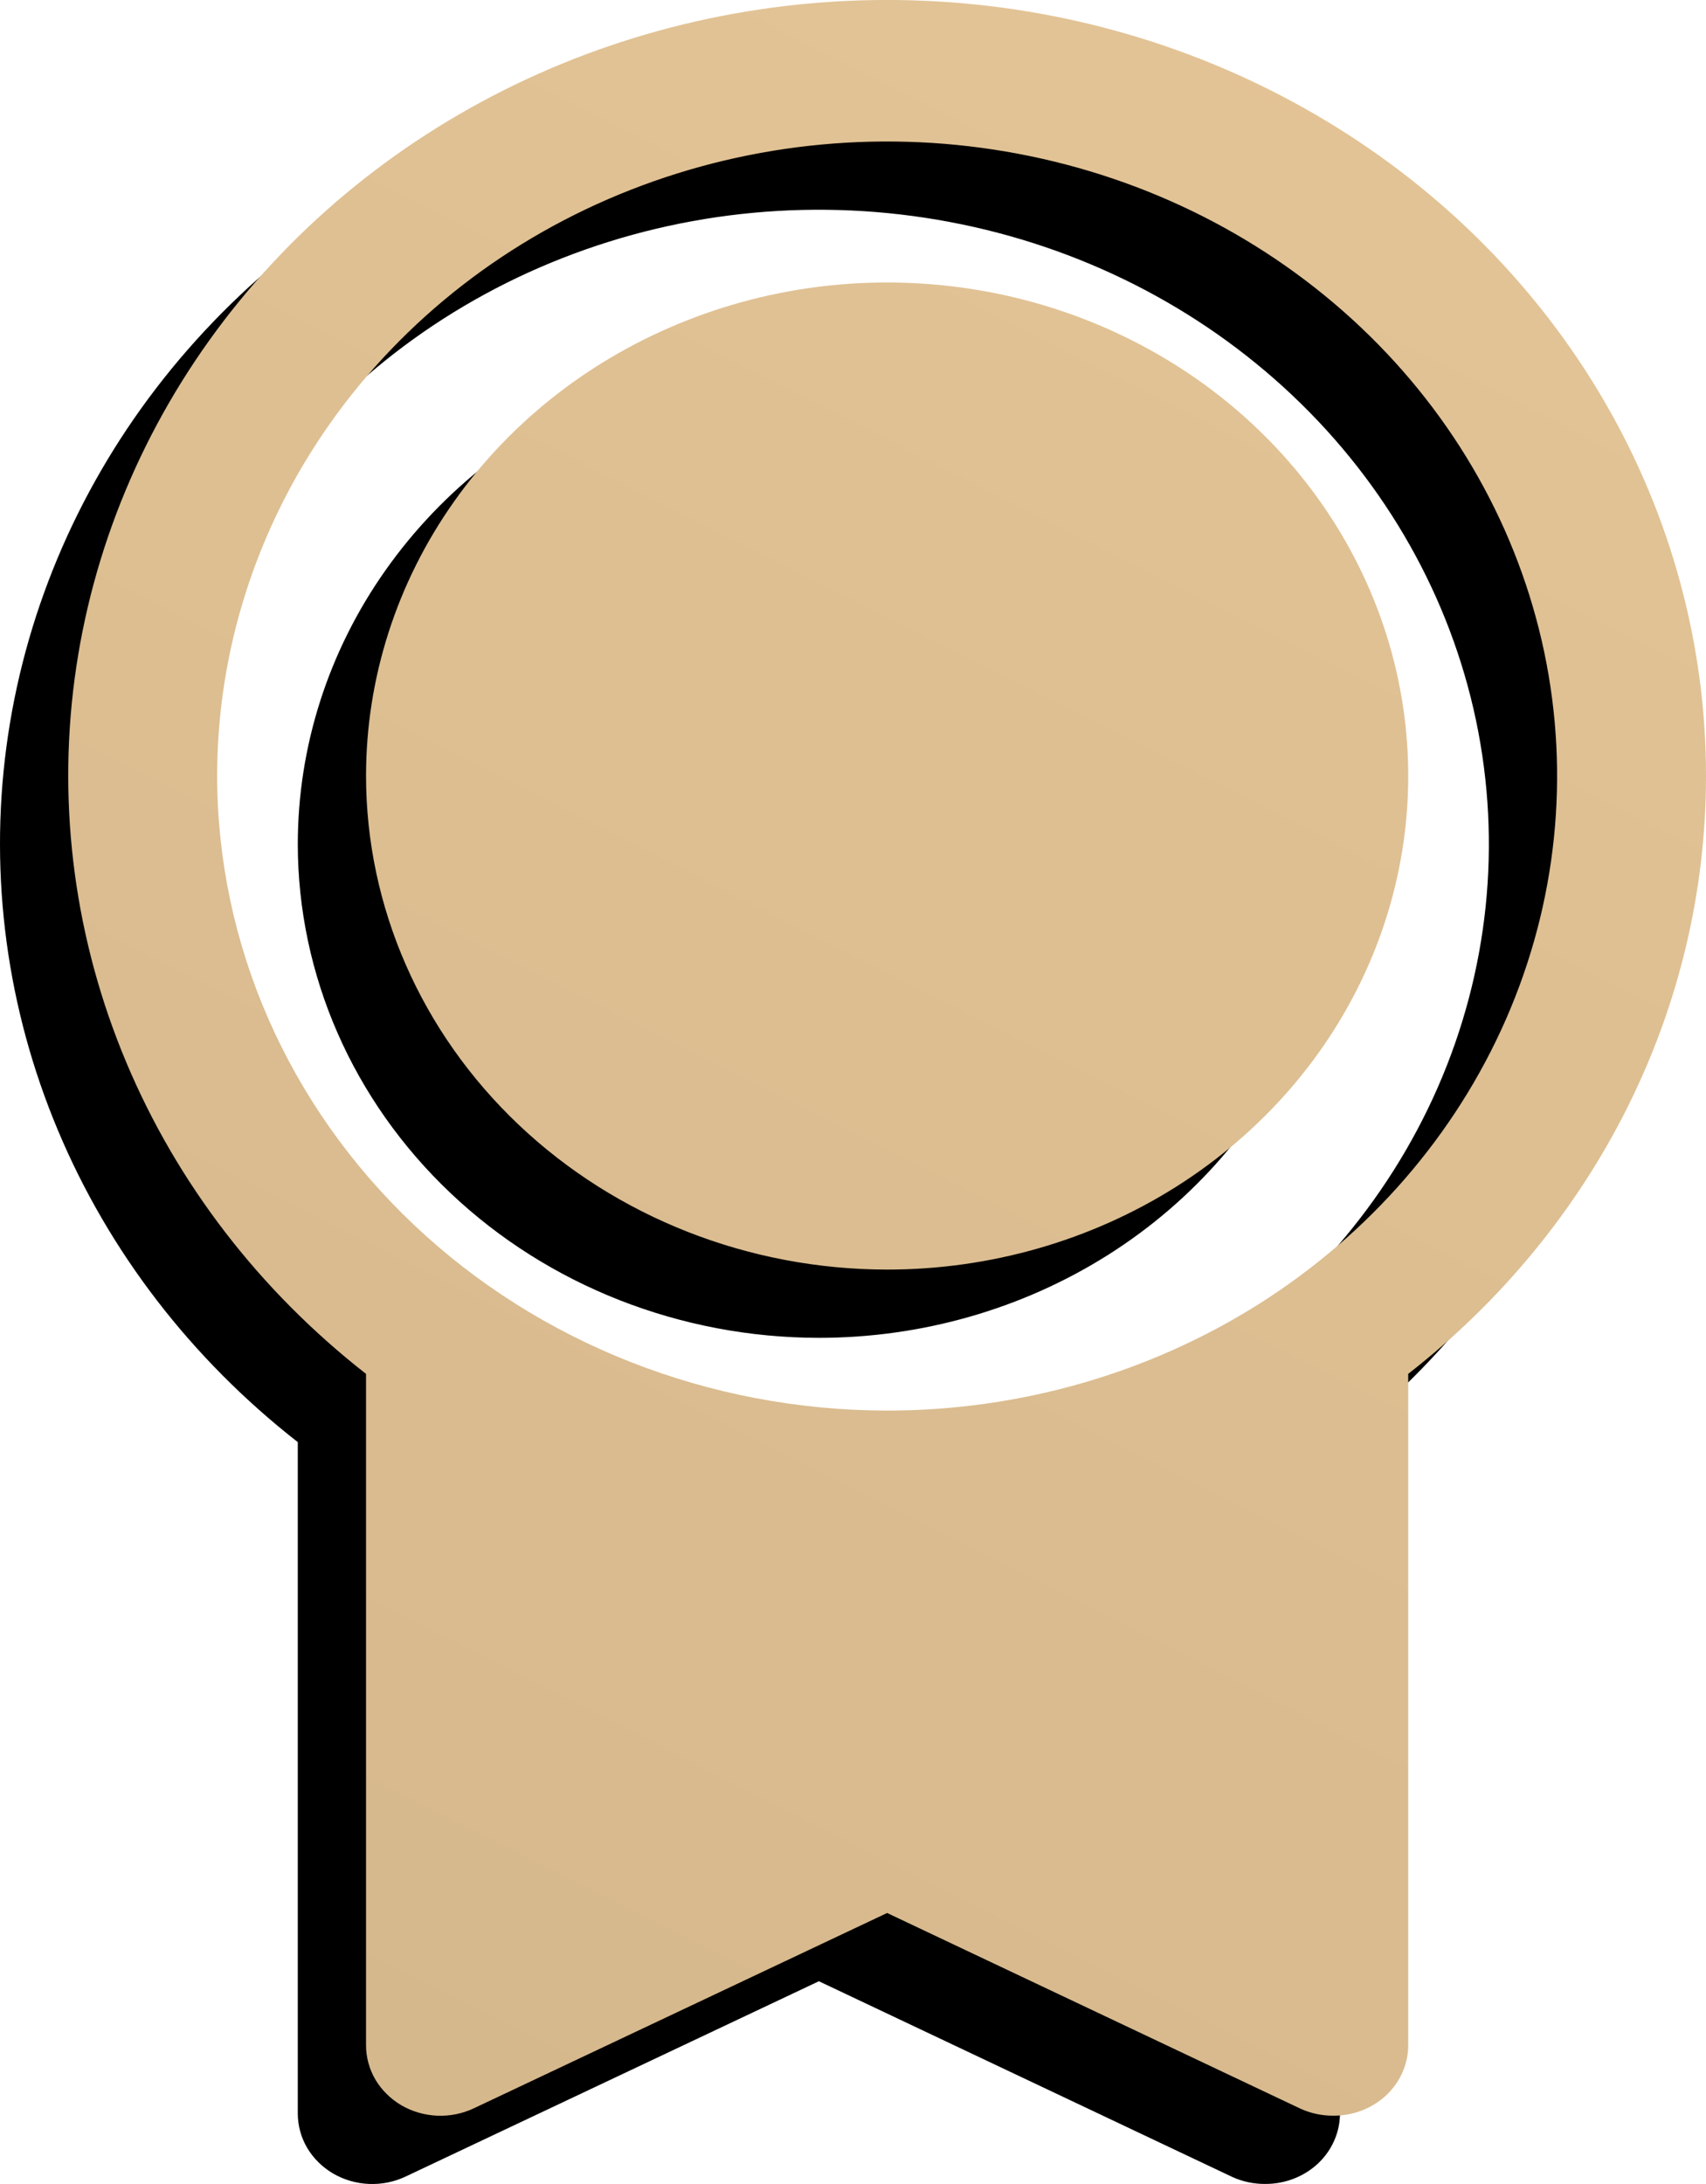 <svg width="25" height="32" viewBox="0 0 25 32" fill="none" xmlns="http://www.w3.org/2000/svg">
<path d="M24 12.371C24.001 10.456 23.491 8.571 22.518 6.893C21.544 5.214 20.138 3.796 18.431 2.77C16.724 1.743 14.77 1.142 12.752 1.022C10.733 0.902 8.716 1.267 6.886 2.083C5.057 2.9 3.475 4.14 2.287 5.69C1.1 7.24 0.345 9.049 0.093 10.95C-0.158 12.85 0.101 14.779 0.848 16.559C1.594 18.339 2.804 19.911 4.364 21.13V30.966C4.364 31.142 4.411 31.316 4.501 31.47C4.592 31.623 4.723 31.753 4.881 31.846C5.039 31.938 5.22 31.991 5.406 31.999C5.591 32.007 5.776 31.97 5.943 31.891L12 29.029L18.059 31.897C18.211 31.966 18.377 32.001 18.546 31.999C18.835 31.999 19.112 31.89 19.317 31.697C19.521 31.503 19.636 31.24 19.636 30.966V21.13C21.001 20.065 22.1 18.728 22.855 17.213C23.609 15.699 24 14.045 24 12.371ZM2.182 12.371C2.182 10.532 2.758 8.734 3.836 7.205C4.915 5.676 6.449 4.484 8.243 3.781C10.037 3.077 12.011 2.893 13.915 3.252C15.82 3.61 17.569 4.496 18.942 5.796C20.316 7.096 21.251 8.753 21.63 10.557C22.008 12.36 21.814 14.23 21.071 15.929C20.328 17.628 19.069 19.08 17.455 20.102C15.84 21.123 13.942 21.668 12 21.668C9.397 21.666 6.901 20.685 5.061 18.942C3.22 17.199 2.185 14.836 2.182 12.371ZM4.364 12.371C4.364 10.94 4.811 9.542 5.651 8.353C6.49 7.164 7.682 6.237 9.078 5.69C10.473 5.142 12.008 4.999 13.49 5.278C14.971 5.557 16.332 6.246 17.4 7.257C18.468 8.269 19.195 9.557 19.49 10.96C19.784 12.363 19.633 13.817 19.055 15.138C18.477 16.459 17.498 17.589 16.242 18.384C14.987 19.178 13.51 19.602 12 19.602C9.975 19.6 8.034 18.838 6.603 17.482C5.171 16.126 4.366 14.288 4.364 12.371Z" fill="black"/>
<path d="M24 12.371C24.001 10.456 23.491 8.571 22.518 6.893C21.544 5.214 20.138 3.796 18.431 2.77C16.724 1.743 14.77 1.142 12.752 1.022C10.733 0.902 8.716 1.267 6.886 2.083C5.057 2.9 3.475 4.14 2.287 5.69C1.1 7.24 0.345 9.049 0.093 10.95C-0.158 12.85 0.101 14.779 0.848 16.559C1.594 18.339 2.804 19.911 4.364 21.13V30.966C4.364 31.142 4.411 31.316 4.501 31.47C4.592 31.623 4.723 31.753 4.881 31.846C5.039 31.938 5.22 31.991 5.406 31.999C5.591 32.007 5.776 31.97 5.943 31.891L12 29.029L18.059 31.897C18.211 31.966 18.377 32.001 18.546 31.999C18.835 31.999 19.112 31.89 19.317 31.697C19.521 31.503 19.636 31.24 19.636 30.966V21.13C21.001 20.065 22.1 18.728 22.855 17.213C23.609 15.699 24 14.045 24 12.371ZM2.182 12.371C2.182 10.532 2.758 8.734 3.836 7.205C4.915 5.676 6.449 4.484 8.243 3.781C10.037 3.077 12.011 2.893 13.915 3.252C15.82 3.61 17.569 4.496 18.942 5.796C20.316 7.096 21.251 8.753 21.63 10.557C22.008 12.36 21.814 14.23 21.071 15.929C20.328 17.628 19.069 19.08 17.455 20.102C15.84 21.123 13.942 21.668 12 21.668C9.397 21.666 6.901 20.685 5.061 18.942C3.22 17.199 2.185 14.836 2.182 12.371ZM4.364 12.371C4.364 10.94 4.811 9.542 5.651 8.353C6.49 7.164 7.682 6.237 9.078 5.69C10.473 5.142 12.008 4.999 13.49 5.278C14.971 5.557 16.332 6.246 17.4 7.257C18.468 8.269 19.195 9.557 19.49 10.96C19.784 12.363 19.633 13.817 19.055 15.138C18.477 16.459 17.498 17.589 16.242 18.384C14.987 19.178 13.51 19.602 12 19.602C9.975 19.6 8.034 18.838 6.603 17.482C5.171 16.126 4.366 14.288 4.364 12.371Z" fill="url(#paint0_linear_1510_592)" fill-opacity="0.2"/>
<path d="M25 11.371C25.001 9.456 24.491 7.571 23.518 5.893C22.544 4.214 21.138 2.796 19.431 1.77C17.724 0.743 15.77 0.142 13.752 0.022C11.733 -0.098 9.716 0.267 7.886 1.083C6.057 1.9 4.475 3.14 3.287 4.69C2.1 6.24 1.345 8.049 1.093 9.95C0.842 11.85 1.101 13.779 1.848 15.559C2.594 17.339 3.804 18.911 5.364 20.13V29.966C5.364 30.142 5.411 30.316 5.501 30.47C5.592 30.623 5.723 30.753 5.881 30.846C6.039 30.938 6.22 30.991 6.406 30.999C6.591 31.007 6.776 30.97 6.943 30.891L13 28.029L19.059 30.897C19.211 30.966 19.377 31.001 19.546 30.999C19.835 30.999 20.112 30.89 20.317 30.697C20.521 30.503 20.636 30.24 20.636 29.966V20.13C22.001 19.065 23.1 17.728 23.855 16.213C24.609 14.699 25 13.045 25 11.371ZM3.182 11.371C3.182 9.532 3.758 7.734 4.836 6.205C5.915 4.676 7.449 3.484 9.243 2.781C11.037 2.077 13.011 1.893 14.915 2.252C16.82 2.61 18.569 3.496 19.942 4.796C21.316 6.096 22.251 7.753 22.63 9.557C23.008 11.36 22.814 13.23 22.071 14.929C21.328 16.628 20.069 18.08 18.455 19.102C16.84 20.123 14.942 20.668 13 20.668C10.397 20.666 7.901 19.685 6.061 17.942C4.22 16.199 3.185 13.836 3.182 11.371ZM5.364 11.371C5.364 9.94 5.811 8.542 6.651 7.353C7.49 6.164 8.682 5.237 10.078 4.69C11.473 4.142 13.008 3.999 14.49 4.278C15.971 4.557 17.332 5.246 18.4 6.257C19.468 7.269 20.195 8.557 20.49 9.96C20.784 11.363 20.633 12.817 20.055 14.138C19.477 15.46 18.498 16.589 17.242 17.384C15.987 18.178 14.51 18.602 13 18.602C10.975 18.6 9.034 17.838 7.603 16.482C6.171 15.126 5.366 13.288 5.364 11.371Z" fill="#E8C899"/>
<path d="M25 11.371C25.001 9.456 24.491 7.571 23.518 5.893C22.544 4.214 21.138 2.796 19.431 1.77C17.724 0.743 15.77 0.142 13.752 0.022C11.733 -0.098 9.716 0.267 7.886 1.083C6.057 1.9 4.475 3.14 3.287 4.69C2.1 6.24 1.345 8.049 1.093 9.95C0.842 11.85 1.101 13.779 1.848 15.559C2.594 17.339 3.804 18.911 5.364 20.13V29.966C5.364 30.142 5.411 30.316 5.501 30.47C5.592 30.623 5.723 30.753 5.881 30.846C6.039 30.938 6.22 30.991 6.406 30.999C6.591 31.007 6.776 30.97 6.943 30.891L13 28.029L19.059 30.897C19.211 30.966 19.377 31.001 19.546 30.999C19.835 30.999 20.112 30.89 20.317 30.697C20.521 30.503 20.636 30.24 20.636 29.966V20.13C22.001 19.065 23.1 17.728 23.855 16.213C24.609 14.699 25 13.045 25 11.371ZM3.182 11.371C3.182 9.532 3.758 7.734 4.836 6.205C5.915 4.676 7.449 3.484 9.243 2.781C11.037 2.077 13.011 1.893 14.915 2.252C16.82 2.61 18.569 3.496 19.942 4.796C21.316 6.096 22.251 7.753 22.63 9.557C23.008 11.36 22.814 13.23 22.071 14.929C21.328 16.628 20.069 18.08 18.455 19.102C16.84 20.123 14.942 20.668 13 20.668C10.397 20.666 7.901 19.685 6.061 17.942C4.22 16.199 3.185 13.836 3.182 11.371ZM5.364 11.371C5.364 9.94 5.811 8.542 6.651 7.353C7.49 6.164 8.682 5.237 10.078 4.69C11.473 4.142 13.008 3.999 14.49 4.278C15.971 4.557 17.332 5.246 18.4 6.257C19.468 7.269 20.195 8.557 20.49 9.96C20.784 11.363 20.633 12.817 20.055 14.138C19.477 15.46 18.498 16.589 17.242 17.384C15.987 18.178 14.51 18.602 13 18.602C10.975 18.6 9.034 17.838 7.603 16.482C6.171 15.126 5.366 13.288 5.364 11.371Z" fill="url(#paint1_linear_1510_592)" fill-opacity="0.1"/>
<defs>
<linearGradient id="paint0_linear_1510_592" x1="16.5" y1="7.5" x2="1.637" y2="43.685" gradientUnits="userSpaceOnUse">
<stop stop-opacity="0"/>
<stop offset="1"/>
</linearGradient>
<linearGradient id="paint1_linear_1510_592" x1="30.091" y1="-9.642" x2="3.392" y2="43.22" gradientUnits="userSpaceOnUse">
<stop stop-opacity="0"/>
<stop offset="1"/>
</linearGradient>
</defs>
</svg>
